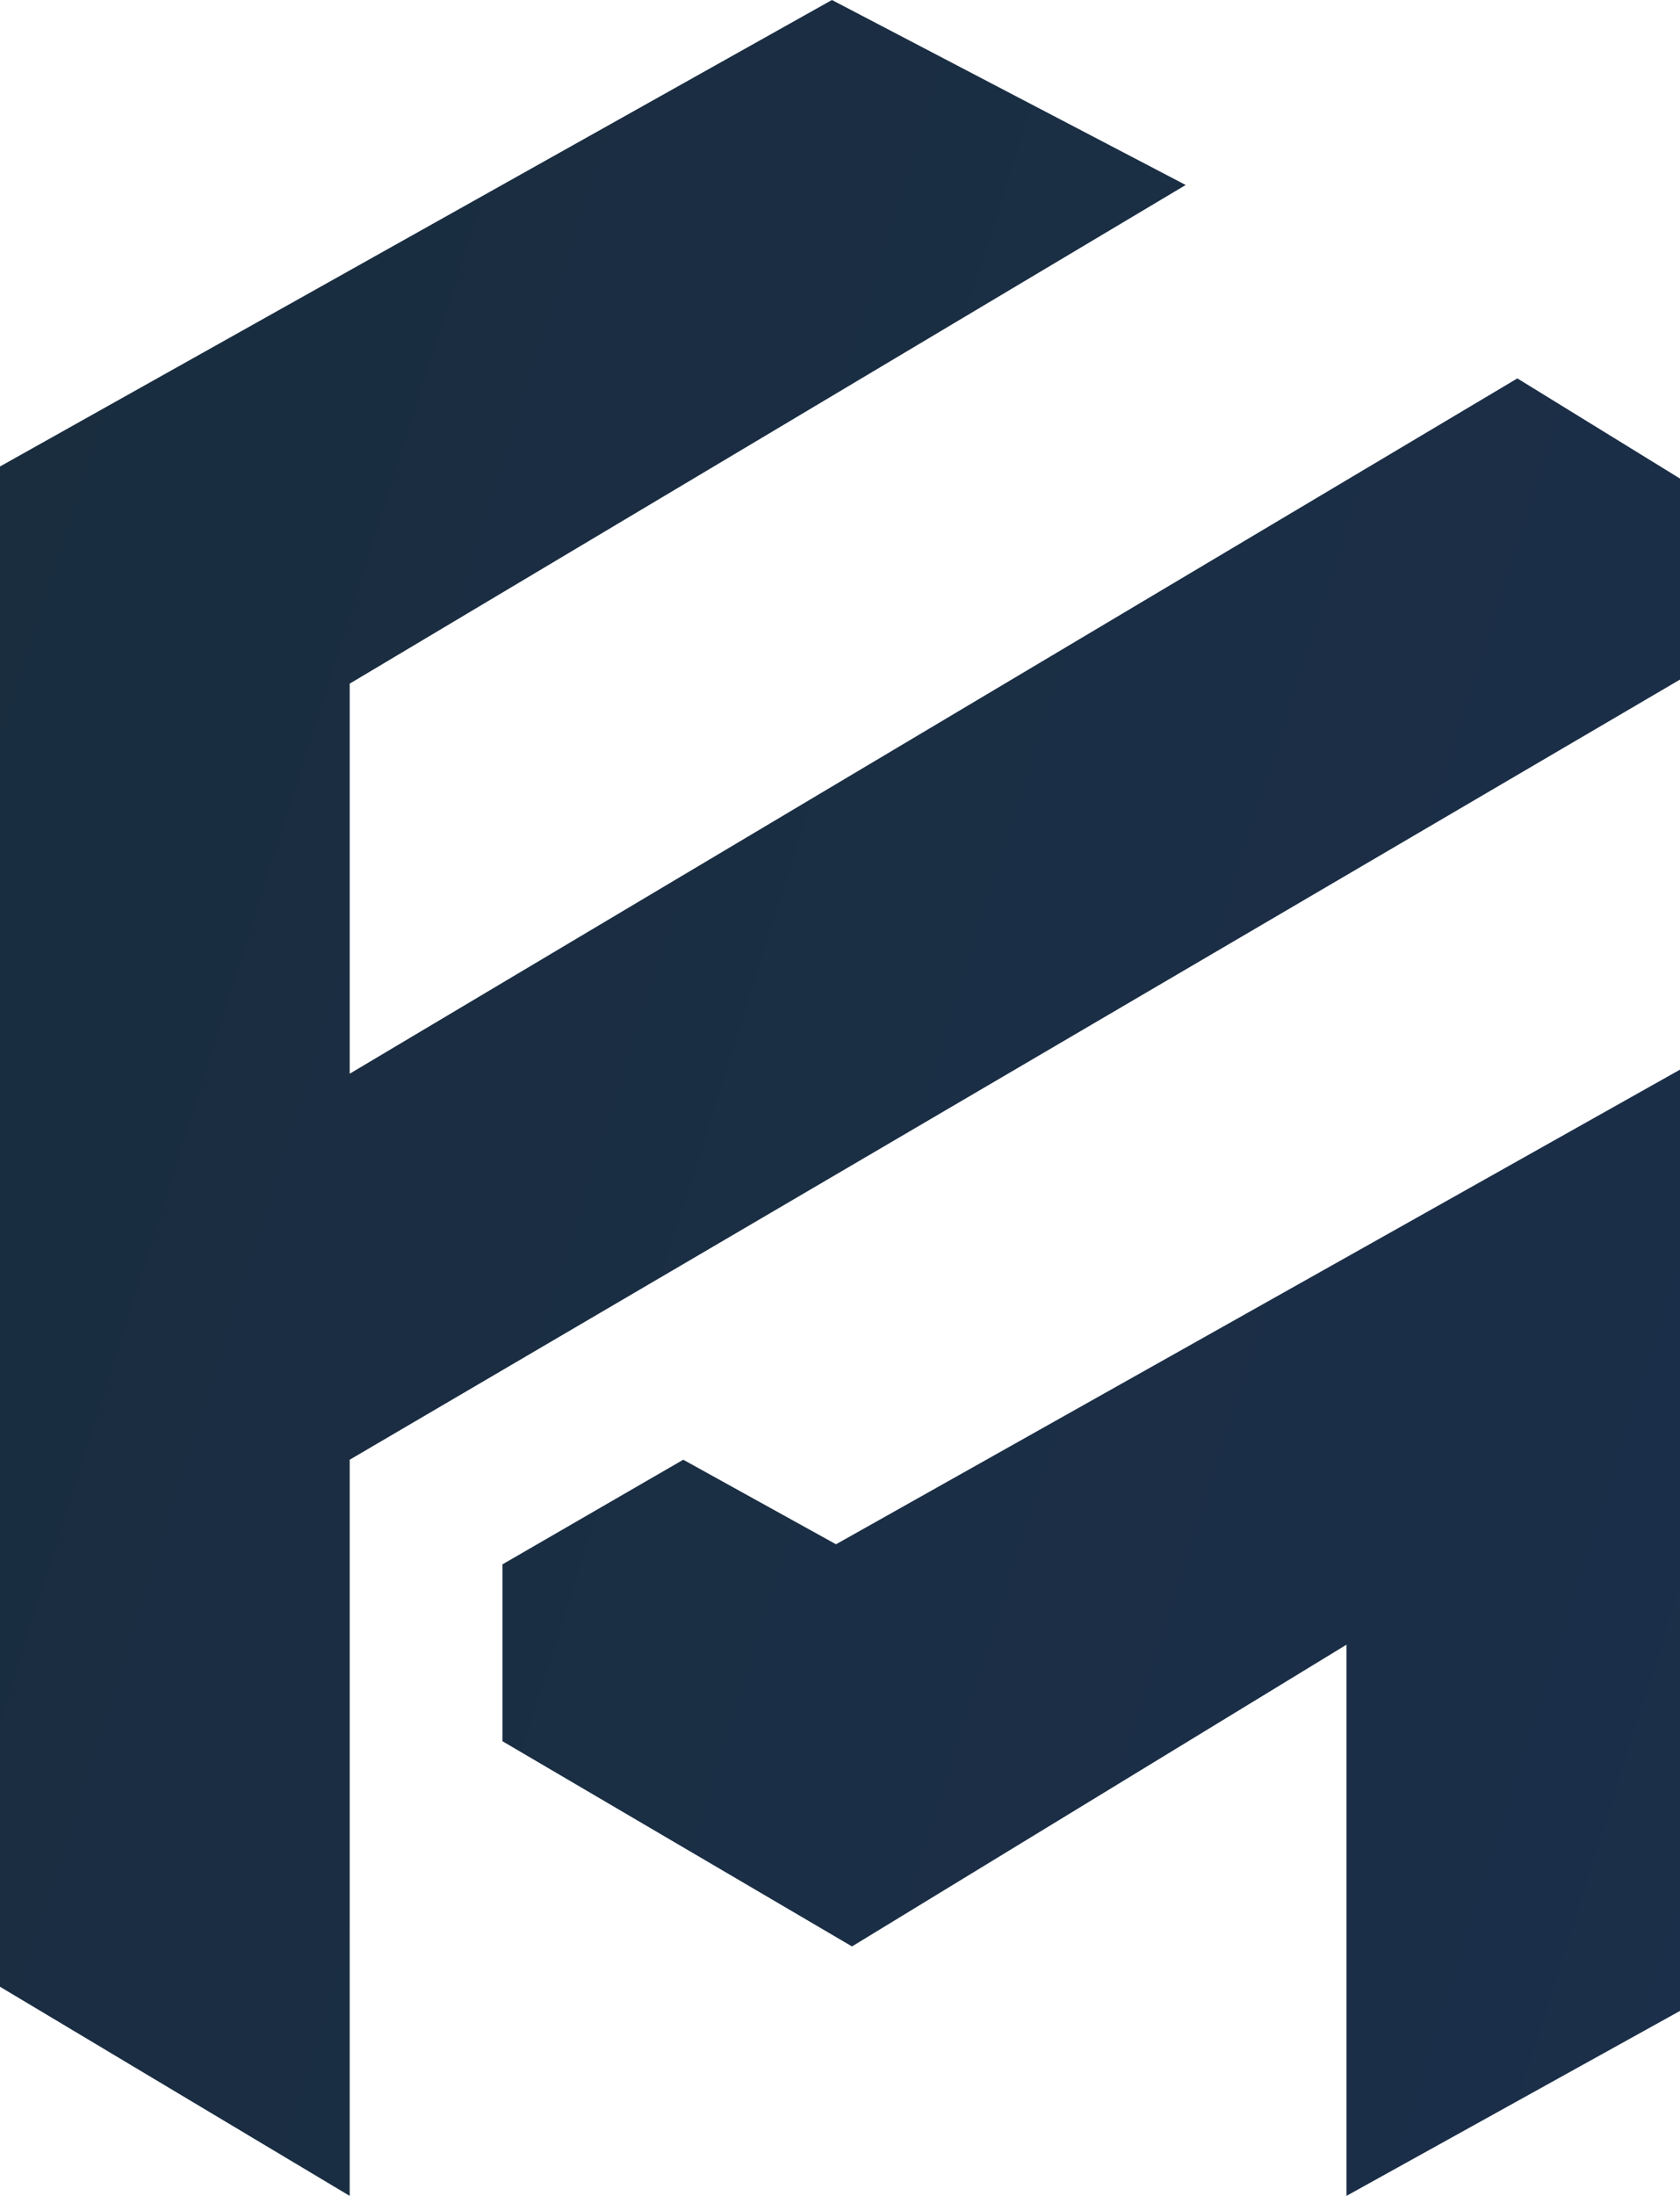 <svg xmlns="http://www.w3.org/2000/svg" xmlns:xlink="http://www.w3.org/1999/xlink" viewBox="0 0 123.85 161.79"><defs><style>.cls-1{fill:url(#Dégradé_sans_nom_2);}.cls-2{fill:url(#Dégradé_sans_nom_2-2);}</style><linearGradient id="Dégradé_sans_nom_2" x1="-80.43" y1="121.12" x2="505.24" y2="-64.18" gradientTransform="matrix(1, 0, 0, -1, 0, 162.79)" gradientUnits="userSpaceOnUse"><stop offset="0" stop-color="#182c3a"/><stop offset="1" stop-color="#213364"/></linearGradient><linearGradient id="Dégradé_sans_nom_2-2" x1="-80.55" y1="103.27" x2="485.96" y2="-75.97" xlink:href="#Dégradé_sans_nom_2"/></defs><title>icon_fm_blue</title><g id="Calque_2" data-name="Calque 2"><g id="Calque_1-2" data-name="Calque 1"><polygon class="cls-1" points="123.85 35.26 123.85 50.07 25.78 107.55 25.78 161.79 0 146.38 0 34.37 61.33 0 87.41 13.63 25.78 50.37 25.78 79.11 111.86 27.88 123.85 35.26"/><polygon class="cls-2" points="37.04 128.29 37.04 115.26 50.37 107.55 61.63 113.78 123.85 78.81 123.85 148.16 99.26 161.79 99.26 121.18 62.81 143.41 37.04 128.29"/></g></g></svg>
